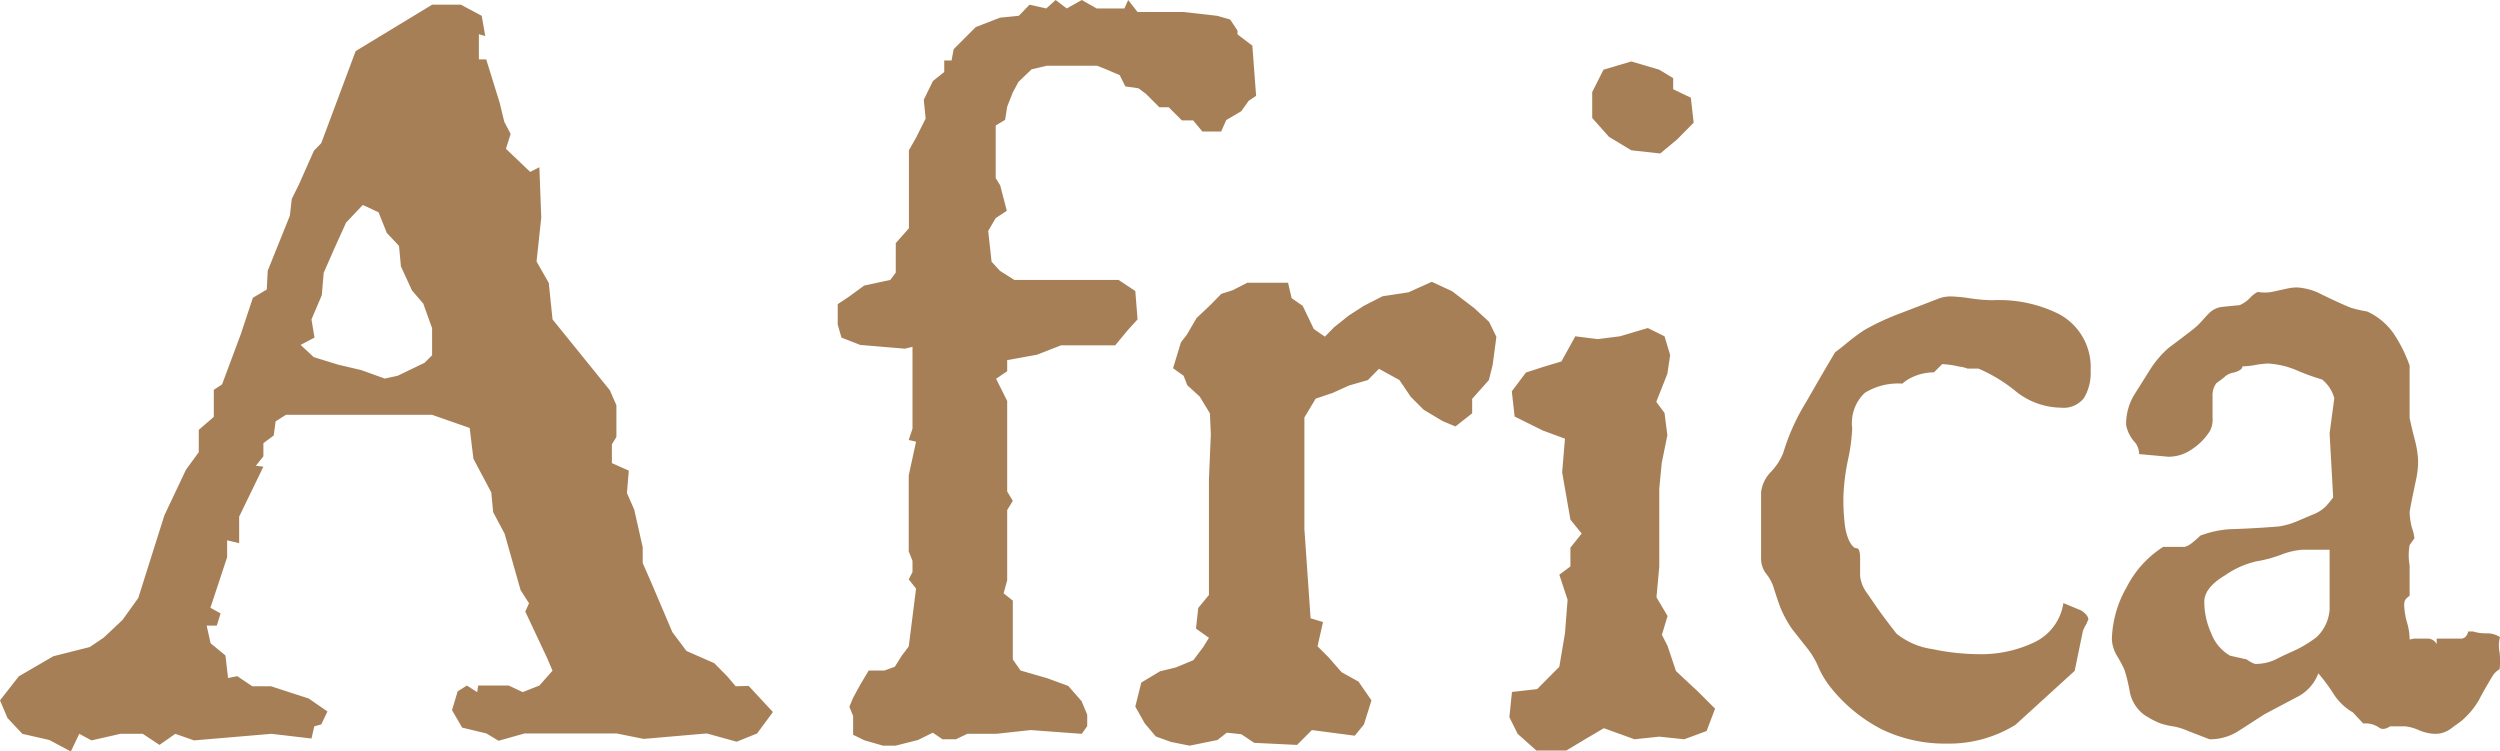 <svg xmlns="http://www.w3.org/2000/svg" viewBox="0 0 133.07 40"><defs><style>.cls-1{fill:#a67f56;}</style></defs><g id="圖層_2" data-name="圖層 2"><g id="event"><path id="af_t" class="cls-1" d="M39.16,36.53,38.71,36l-.69-.7-1.48-.65-.75-1-1.14-2.68-.44-1v-.84l-.45-2-.39-.89.1-1.19-.9-.4,0-1,.24-.39,0-1.69-.35-.8L29.41,17l-.2-1.94-.65-1.14.25-2.34-.1-2.68-.49.25L26.93,7.92l.25-.79-.34-.65-.24-1-.72-2.32h-.39l0-1.34.34.1L25.64.84,24.53.25H23L18.93,2.72,17.1,7.62l-.39.4L15.92,9.8l-.39.79-.1.89-1.18,2.93-.05,1-.74.44-.64,1.93-1,2.68-.44.29,0,1.44-.8.69v1.19L9.9,25,8.75,27.43l-1.39,4.4L6.52,33l-1,.94-.74.5-1.94.49L1,36,0,37.28l.4.94.79.84,1.44.33L3.77,40l.45-.94.65.35,1.54-.35H7.6l.89.59.84-.59,1,.35,4.12-.35,2.13.25.15-.65.37-.1.33-.69-1-.69-2-.65h-1l-.8-.54-.49.1L12,34.89l-.79-.65L11,33.3l.54,0,.2-.65-.54-.3.89-2.69,0-.9.64.15V27.5l1.29-2.66-.4-.05.4-.5v-.7l.55-.41.1-.75.55-.35H23l1,.35,1,.35.2,1.64.95,1.79.1,1.05.61,1.15.85,3,.45.7-.2.44L29.11,35l.3.7-.7.79-.89.35-.74-.35H25.45l-.05.35-.55-.35-.49.31-.3,1,.54.93,1.29.31.65.39,1.38-.39h4.9l1.44.29,3.36-.29,1.59.44,1.09-.44.84-1.14-1.29-1.39ZM23,18.91l-.4.4L21.17,20l-.69.15-1.25-.45L18,19.41l-1.3-.4L16,18.36l.74-.39L16.58,17l.55-1.29.1-1.19.54-1.23.65-1.44.89-.94.84.39.44,1.1.65.69.1,1.09.59,1.28.6.7L23,17.47ZM60.55,17l-.5.55-.69.83H56.48l-1.28.5-1.59.29v.59l-.59.4.59,1.18v4.82l.3.5-.3.49v3.74l-.19.69.49.39V35.1l.41.59,1.42.41,1.12.41.71.81.3.72v.61l-.29.41-2.72-.2-1.84.2H51.49l-.61.29h-.71L49.65,39l-.79.39-1.19.3H47l-1-.29-.59-.29v-1l-.2-.49.2-.48.37-.68.46-.77h.84l.55-.2L48,34.9l.37-.49.39-3.08-.39-.49.2-.39v-.6l-.2-.5V25.3l.39-1.79-.39-.09.2-.6V18.46l-.4.1-2.38-.2-1-.39-.2-.69V16.19l.6-.4L46,15.2l1.39-.3.29-.39V12.94l.7-.79V8l.39-.69.5-1-.1-1,.49-1,.6-.48V3.22h.39l.11-.6,1.18-1.18,1.29-.5,1-.1L54.8.25l.89.2.5-.45.59.45.8-.45.79.45h1.48l.2-.45.5.64H63l1.78.2.7.2.39.59v.2l.79.6.2,2.67-.4.27-.39.55-.8.47L65,7H64l-.49-.59h-.6l-.7-.7h-.5L61,5l-.4-.3-.7-.1L59.6,4l-.7-.3-.5-.2H55.71l-.8.19-.7.67-.3.56-.3.76-.11.7L53,6.68v2.8l.24.39.35,1.35-.59.39-.4.68.18,1.64.45.49.76.48h5.55l.89.59Zm18.71.13.39.8-.2,1.5-.2.8-.89,1V22l-.89.7-.69-.29-1-.6-.69-.69-.6-.89-1.09-.6-.59.6-1,.29-.89.4-.89.3-.6,1v5.94l.33,4.75.66.2-.29,1.29.59.59.69.79.9.5.69,1-.4,1.28-.49.6-2.28-.3-.79.79-2.28-.11-.69-.46L65.3,39l-.5.39-1.48.3-1-.2-.8-.29-.59-.7-.5-.89.32-1.28,1-.6.83-.2.94-.39.52-.69.31-.5-.69-.49.12-1.1.57-.69V25.49l.1-2.37L64.4,22l-.54-.89-.66-.6L63,20l-.56-.4.42-1.38.31-.4.52-.89.73-.69.59-.6.6-.19.78-.4h2.17l.19.82.59.41.59,1.23.59.41.5-.51.78-.62.79-.51,1-.51,1.38-.21L76.21,15l1.08.5,1.18.9ZM90.4,36.83l.89.89-.45,1.19-1.19.44-1.33-.14L87,39.35l-1.63-.59-1,.59-1,.6H81.78l-1-.89-.44-.89.14-1.34,1.34-.15L83,35.49l.3-1.78.14-1.78L83,30.59l.59-.44v-1l.6-.75-.6-.74-.44-2.52.15-1.79-1.19-.44-1.49-.74-.15-1.34.75-1,.89-.29,1-.3.74-1.34,1.19.15,1.19-.15,1.48-.44.89.44.3,1-.15,1-.59,1.49.44.59.15,1.19-.3,1.48L88.32,26v4.16l-.15,1.63.59,1-.3,1,.3.59.45,1.34ZM85.64,7.28l-.89-1V4.9l.6-1.19,1.48-.44,1.49.44.74.45v.59L90,5.2l.15,1.33-.89.9-.89.74L86.83,8ZM98.36,24.5a11.06,11.06,0,0,0-.24,2,10.83,10.83,0,0,0,.07,1.37,2.85,2.85,0,0,0,.25.94c.13.24.25.37.38.37s.19.18.19.54v.94a1.9,1.9,0,0,0,.39.94l.55.8c.33.46.67.91,1,1.33a3.91,3.91,0,0,0,1.91.82,12.06,12.06,0,0,0,2.44.27,6.57,6.57,0,0,0,3-.64,2.76,2.76,0,0,0,1.53-2.08l.94.39c.26.17.39.33.39.5a.57.57,0,0,0-.09.2,2.2,2.2,0,0,0-.2.39l-.44,2.13-3.15,2.87a6.72,6.72,0,0,1-3.65,1,7.75,7.75,0,0,1-3.47-.76,8.36,8.36,0,0,1-2.78-2.31,4.9,4.9,0,0,1-.59-1,4.19,4.19,0,0,0-.59-1c-.39-.49-.66-.84-.79-1a6,6,0,0,1-.64-1.16c-.13-.35-.24-.69-.34-1a2.21,2.21,0,0,0-.42-.81,1.33,1.33,0,0,1-.27-.87V26.19a1.86,1.86,0,0,1,.54-1.09,3.12,3.12,0,0,0,.64-1,11.32,11.32,0,0,1,1.23-2.72c.49-.86,1-1.74,1.53-2.63.1-.07.32-.24.66-.52s.65-.5.91-.67a12.94,12.94,0,0,1,1.92-.89c1.12-.43,1.77-.68,2-.77a1.75,1.75,0,0,1,.71-.12,8.46,8.46,0,0,1,1,.1,8.58,8.58,0,0,0,1.18.1,7.12,7.12,0,0,1,3.54.74,3.2,3.2,0,0,1,1.68,3,2.6,2.6,0,0,1-.35,1.46,1.38,1.38,0,0,1-1.24.52,3.91,3.91,0,0,1-2.38-.86,8.22,8.22,0,0,0-2-1.22h-.59a1.35,1.35,0,0,0-.4-.1,5.27,5.27,0,0,0-.94-.14l-.44.44a2.73,2.73,0,0,0-1.24.3,1.91,1.91,0,0,0-.44.3,3.37,3.37,0,0,0-2,.49,2.21,2.21,0,0,0-.67,1.88A9.92,9.92,0,0,1,98.36,24.5Zm34.71,9.41a1.29,1.29,0,0,0-.72-.2,2.2,2.2,0,0,1-.72-.1h-.25c-.06.24-.18.36-.34.38l-.55,0h-.79l0,.3a.54.54,0,0,0-.46-.3h-.74l-.24.05a3.24,3.24,0,0,0-.15-.94,3.9,3.9,0,0,1-.14-.89.51.51,0,0,1,.07-.3,1.09,1.09,0,0,1,.22-.2V30.1a3.08,3.08,0,0,1,0-1.09l.25-.35s0-.21-.12-.54a3.75,3.75,0,0,1-.13-.84c0-.1.12-.7.35-1.79a4.49,4.49,0,0,0,.1-1,5.25,5.25,0,0,0-.18-1.1c-.13-.49-.21-.87-.27-1.13V19.46a7.58,7.58,0,0,0-.84-1.69A3.48,3.48,0,0,0,126,16.58a6.88,6.88,0,0,1-.84-.19c-.2-.07-.72-.3-1.55-.7a3.2,3.2,0,0,0-1.34-.39,2.46,2.46,0,0,0-.53.06l-.82.18a2.3,2.3,0,0,1-.75,0,1.51,1.51,0,0,0-.42.33,1.77,1.77,0,0,1-.53.37l-.89.09a1.18,1.18,0,0,0-.68.28c-.15.14-.31.32-.49.52a3.56,3.56,0,0,1-.48.44c-.3.23-.71.55-1.24.94a5.3,5.3,0,0,0-1,1.17L113.61,21a3,3,0,0,0-.44,1.63,1.92,1.92,0,0,0,.49.94,1,1,0,0,1,.2.6l1.54.14a2.14,2.14,0,0,0,1.23-.37,3.22,3.22,0,0,0,1-1,1.29,1.29,0,0,0,.14-.7V21.09a1.07,1.07,0,0,1,.2-.69l.4-.3a.93.93,0,0,1,.54-.27c.3-.09.45-.19.45-.33a4.19,4.19,0,0,0,.68-.07,4.19,4.19,0,0,1,.68-.08,4.57,4.57,0,0,1,1.62.4,11.68,11.68,0,0,0,1.26.45,1.9,1.9,0,0,1,.65,1L124,23.07l.19,3.41c-.13.17-.26.33-.39.47a2,2,0,0,1-.72.45l-.87.37a4.24,4.24,0,0,1-.89.25q-1.33.11-2.67.15a5.44,5.44,0,0,0-1.53.34,4.64,4.64,0,0,1-.42.37,1.11,1.11,0,0,1-.42.23h-1.14a5.5,5.5,0,0,0-1.94,2.14,5.86,5.86,0,0,0-.79,2.78,1.9,1.9,0,0,0,.3.92,7.76,7.76,0,0,1,.37.7,8.76,8.76,0,0,1,.27,1.09,2,2,0,0,0,.77,1.3,4.63,4.63,0,0,0,.89.47,3.81,3.81,0,0,0,.65.15,3.39,3.39,0,0,1,.81.25l1.14.44a2.79,2.79,0,0,0,1.54-.44l1.38-.89,1.68-.89a2.31,2.31,0,0,0,1.19-1.29,9.62,9.62,0,0,1,.84,1.14,3,3,0,0,0,1,.94l.55.59a1.29,1.29,0,0,1,.82.2c.15.13.35.12.61-.05H128a2.34,2.34,0,0,1,.74.2,2.4,2.4,0,0,0,.84.2,1.37,1.37,0,0,0,.84-.25l.6-.44a4.24,4.24,0,0,0,.94-1.13c.13-.26.36-.67.69-1.22a1.08,1.08,0,0,1,.4-.4,4.19,4.19,0,0,0,0-.88A1.81,1.81,0,0,1,133.07,33.91ZM124,32.47a2.24,2.24,0,0,1-.69,1.44,6.26,6.26,0,0,1-1.34.79c-.23.1-.51.23-.84.4a2.5,2.5,0,0,1-1.1.24,1.7,1.7,0,0,1-.44-.24l-.89-.2a2.32,2.32,0,0,1-1-1.19,4.08,4.08,0,0,1-.37-1.68q0-.75,1.11-1.41a4.75,4.75,0,0,1,1.66-.74,7,7,0,0,0,1.31-.35,3.88,3.88,0,0,1,1.16-.27H124Z"/></g></g></svg>